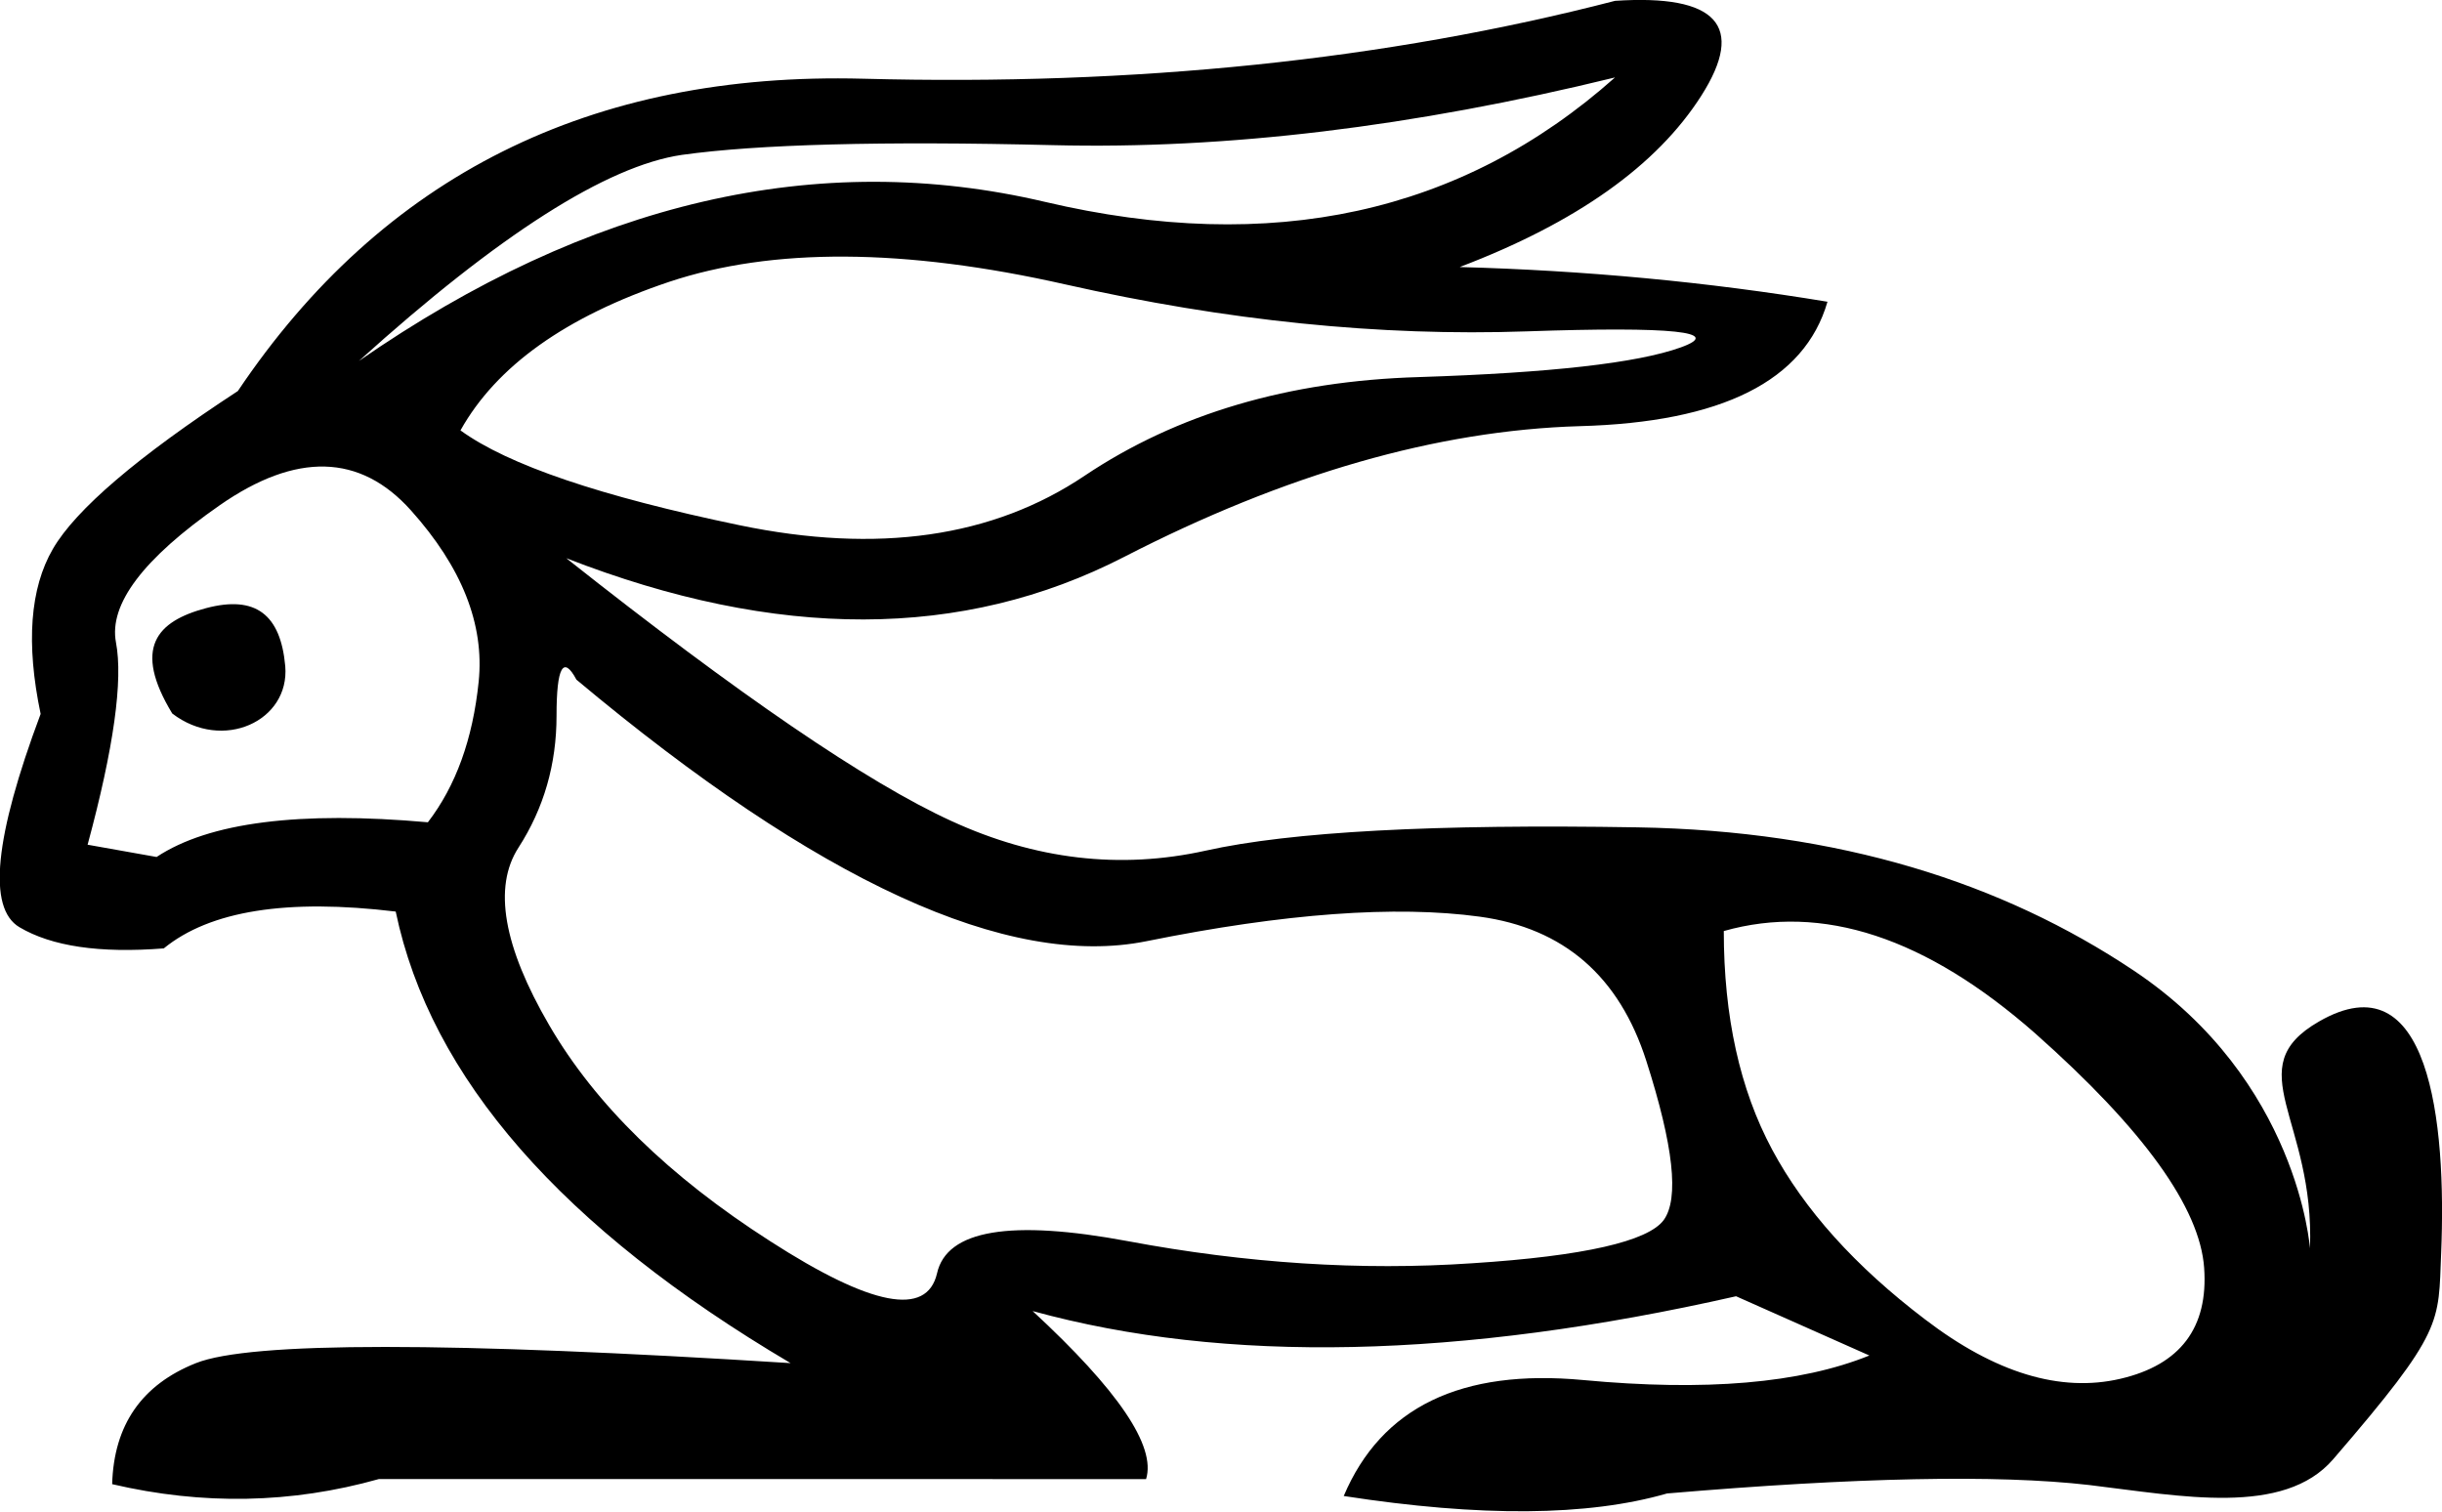 <svg xmlns="http://www.w3.org/2000/svg" viewBox="0 0 577 357.2"><path d="M244 309.8c20.2 18.7 29.2 31.9 26.8 39.7H89.5c-20.6 5.8-41.6 6.2-63 1.2.4-14 7-23.5 19.8-28.6 12.8-5.1 59.7-5.1 140.5 0-54-31.9-85.1-67.4-93.3-106.7-25.7-3.1-43.9-.2-54.8 8.7-15.2 1.2-26.5-.5-34.1-5-7.6-4.5-5.9-21.3 5-50.4-3.5-16.7-2.5-29.7 2.9-39s20-21.8 43.7-37.3C90.4 41.5 139.7 16.9 204 18.6c64.3 1.7 123.5-4.4 177.6-18.4 24.1-1.6 30.9 5.9 20.4 22.4s-29.5 30-57.1 40.5c29.5.8 58.5 3.5 86.9 8.2-5.4 18.7-25 28.5-58.6 29.4-33.6 1-69.5 11.3-107.6 30.9-38.1 19.6-82 19.7-131.8.3 40.8 32.3 71.1 53 91 62.1 19.8 9.1 39.8 11.5 60.1 7 20.2-4.5 54.2-6.3 102-5.5 47.8.8 86.2 13.1 117.2 33.8 39 26 41.7 65.7 41.7 65.7 1.2-30.5-17-42.6 2.1-53.6 26.1-15.1 30.2 23.5 28.9 54.7-.7 16.6.8 18.2-25.5 48.7-11.7 13.6-36 8.7-57.7 6.1-21.8-2.5-55-1.8-99.7 2-18.7 5.4-44.1 5.6-76.4.6 8.9-21 27.8-30.1 56.6-27.4 28.8 2.7 51.3.8 67.6-5.8l-31.5-14c-65.3 14.8-120.7 16-166.2 3.5zM108.8 101.7c11.3 8.2 33.2 15.6 65.9 22.4s59.9 2.9 81.6-11.7c21.8-14.6 48.1-22.4 79-23.3 30.9-1 51.5-3.3 61.8-7 10.3-3.7-1.8-5-36.4-3.8-34.6 1.2-70.9-2.5-109-11.1-38.1-8.6-69.3-8.7-93.6-.6-24.4 8.2-40.8 19.9-49.3 35.1zm-24-16.4c54.4-37.7 108.5-50.2 162.1-37.6 53.6 12.6 98.5 2.8 134.7-29.4-47.8 11.7-92 17-132.7 16-40.6-1-69.9-.2-87.8 2.3-17.7 2.6-43.2 18.8-76.3 48.7zM37 202.5c12.4-8.2 33.8-10.9 64.1-8.2 6.6-8.6 10.6-19.6 12-33.2 1.4-13.6-4-27.1-16-40.5s-27.1-13.8-45.2-1.2c-18.1 12.6-26.2 23.4-24.5 32.4 1.7 8.9-.5 24.9-6.7 47.8l16.3 2.9zm99.2-41.9c-3.1-5.8-4.7-3-4.7 8.5s-3 21.9-9 31.2-3.6 23.3 7.3 42 28.3 35.7 52.2 51c23.9 15.4 37 17.9 39.4 7.6 2.3-10.3 17.4-12.8 45.2-7.6 27.8 5.2 54.9 7 81.3 5.2 26.4-1.7 41.5-5.2 45.2-10.2 3.7-5.1 2.3-17.6-4.1-37.6-6.4-20-19.5-31.4-39.4-34.1-19.8-2.7-46.1-.8-78.7 5.8-32.7 6.6-77.6-14-134.7-61.8zM407.3 220c0 20.2 3.8 37.4 11.4 51.6 7.6 14.2 19.6 27.6 36.2 40.2 16.5 12.6 31.9 17.3 46.1 14 14.2-3.3 20.8-12.1 19.8-26.2-1-14.2-14.3-32.7-39.9-55.4-25.8-22.7-50.3-30.8-73.6-24.2zM40.7 168.6c-9.4-15.5-3.7-21.8 8-24.9 11.7-3.1 17.6 1.5 18.7 13.7 1.1 13-14.8 20.3-26.7 11.2zM0 0"/></svg>